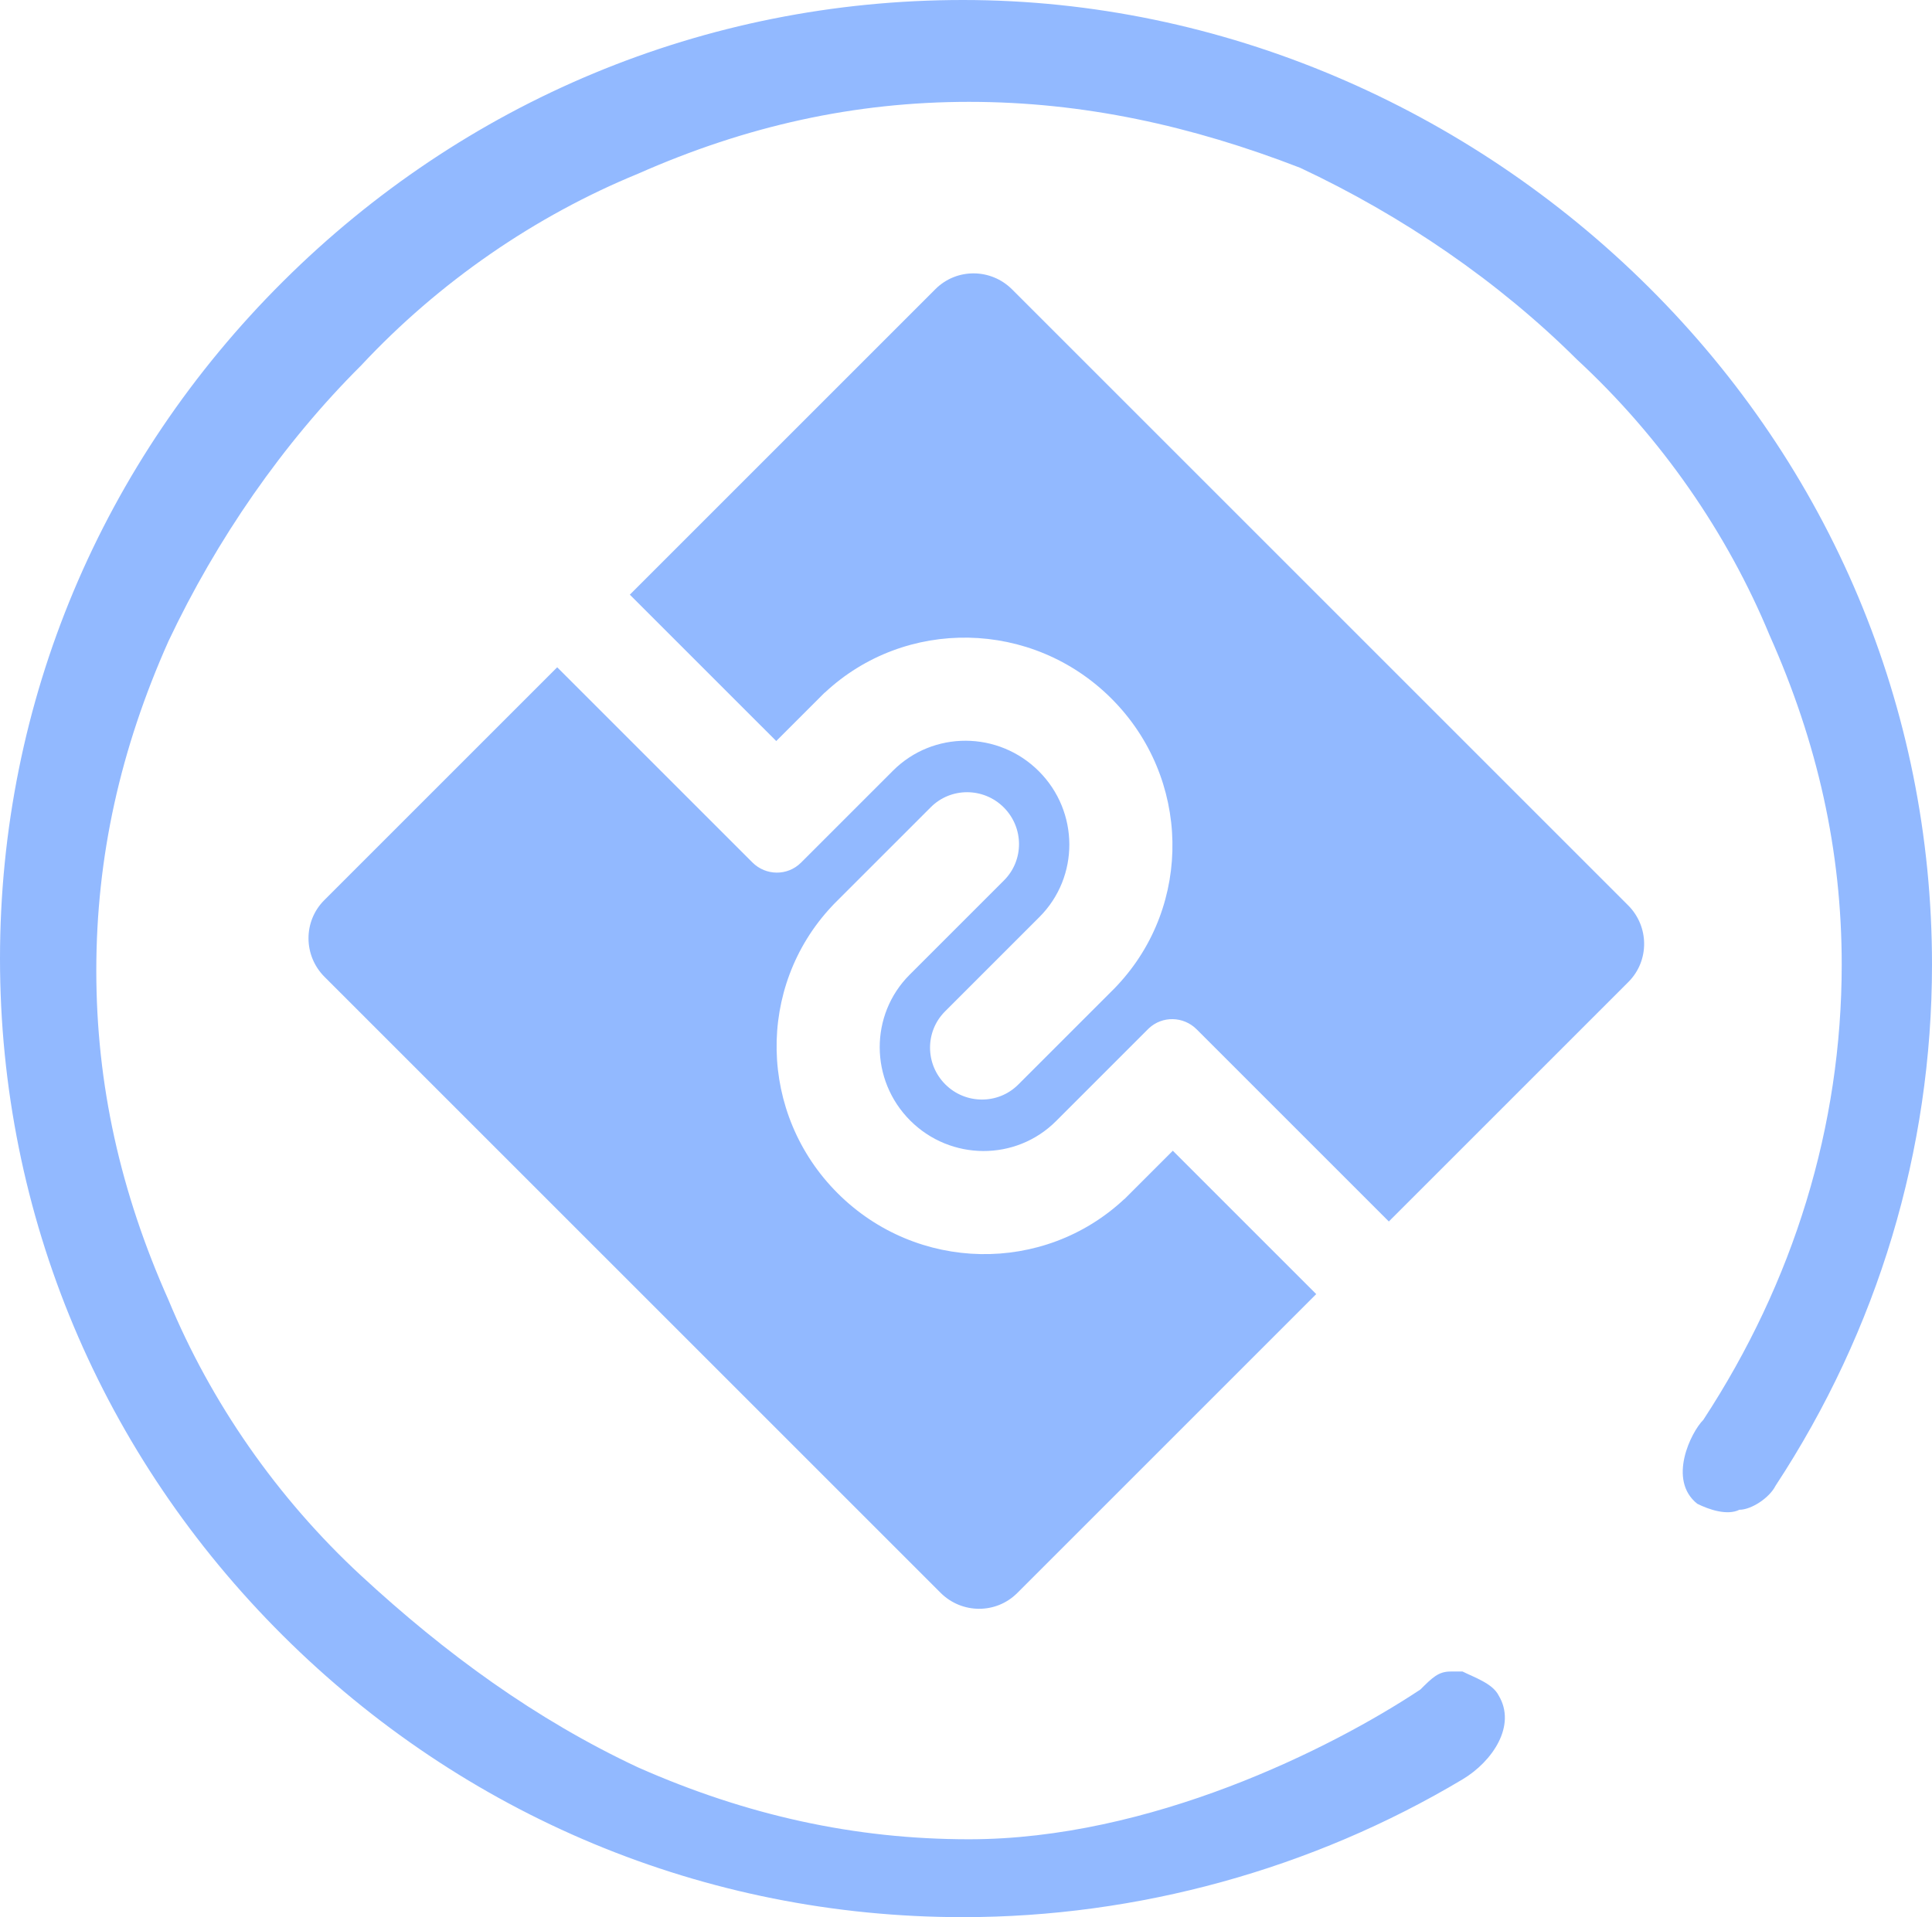 <?xml version="1.0" encoding="UTF-8"?>
<svg width="399px" height="396px" viewBox="0 0 399 396" version="1.1" xmlns="http://www.w3.org/2000/svg" xmlns:xlink="http://www.w3.org/1999/xlink">
    <title>编组 5</title>
    <defs>
        <filter id="filter-1">
            <feColorMatrix in="SourceGraphic" type="matrix" values="0 0 0 0 0.145 0 0 0 0 0.42 0 0 0 0 1 0 0 0 1 0"></feColorMatrix>
        </filter>
    </defs>
    <g id="页面-1" stroke="none" stroke-width="1" fill="none" fill-rule="evenodd">
        <g id="编组-5" filter="url(#filter-1)">
            <g>
                <g id="编组备份" transform="translate(199.5, 198) scale(-1, 1) translate(-199.5, -198) " fill="#92B9FF" fill-rule="nonzero">
                    <path d="M99.439,345.262 L96.953,345.262 C94.467,346.5 90.738,347.738 89.495,350.212 C85.766,356.4 90.738,363.825 96.953,367.538 C128.028,386.1 164.075,396 200.121,396 C253.57,396 303.29,374.962 340.579,337.837 C377.869,300.712 399,251.213 399,198 C399,144.787 377.869,95.287 340.579,58.163 C303.29,21.038 253.57,0 200.121,0 C146.673,0 95.71,22.275 58.421,59.4 C21.131,96.525 0,146.025 0,199.238 C0,237.6 11.187,274.725 32.318,306.9 C33.561,309.375 37.29,311.85 39.776,311.85 C42.262,313.087 45.991,311.85 48.477,310.613 C54.692,305.663 49.72,295.762 47.234,293.288 C28.589,264.825 18.645,232.65 18.645,199.238 C18.645,175.725 23.617,153.45 33.561,131.175 C42.262,110.138 55.935,90.338 73.336,74.25 C89.495,58.163 109.383,44.55 130.514,34.65 C152.888,25.988 175.262,21.038 198.879,21.038 C222.495,21.038 244.869,25.988 267.243,35.888 C288.374,44.55 308.262,58.163 324.421,75.488 C340.579,91.575 354.252,111.375 364.196,132.412 C374.14,154.688 379.112,176.963 379.112,200.475 C379.112,223.988 374.14,246.262 364.196,268.538 C355.495,289.575 341.822,309.375 324.421,325.462 C307.019,341.55 288.374,355.163 267.243,365.062 C244.869,374.962 222.495,379.913 198.879,379.913 C161.589,379.913 124.299,361.35 105.654,348.975 C103.168,346.5 101.925,345.262 99.439,345.262 L99.439,345.262 Z" id="路径"></path>
                </g>
                <g id="midway-faas备份-2" transform="translate(201.631, 194.386) rotate(-315) translate(-201.631, -194.386) translate(100.435, 93.978)" fill="#92B9FF" fill-rule="nonzero">
                    <path d="M191.151,2.84217094e-12 C197.36,2.84217094e-12 202.393,4.989 202.393,11.155 L202.392,81.12 L146.272,81.12 C142.394,81.12 139.262,84.155 139.136,87.946 L139.132,88.184 L139.132,115.061 C139.132,126.777 129.56,136.274 117.753,136.274 C105.945,136.274 96.373,126.777 96.373,115.061 L96.373,115.061 L96.373,87.496 C96.373,81.624 91.587,76.878 85.683,76.878 C79.792,76.878 74.994,81.632 74.994,87.496 L74.994,87.496 L74.994,115.756 C74.994,115.99 75.001,116.223 75.016,116.453 C75.756,139.24 94.607,157.487 117.753,157.487 C140.891,157.487 159.737,139.252 160.488,116.475 L160.488,116.475 L160.512,116.475 L160.512,102.333 L202.392,102.333 L202.393,189.661 C202.393,195.822 197.365,200.816 191.151,200.816 L11.242,200.816 C5.033,200.816 -1.36260141e-12,195.827 -1.36260141e-12,189.661 L3.22750466e-12,121.621 L56.999,121.621 C60.958,121.621 64.139,118.458 64.139,114.557 L64.139,114.557 L64.139,87.68 C64.139,75.965 73.711,66.467 85.518,66.467 C97.326,66.467 106.898,75.965 106.898,87.68 L106.898,87.68 L106.898,115.245 C106.898,121.118 111.684,125.864 117.587,125.864 C123.479,125.864 128.277,121.11 128.277,115.245 L128.277,115.245 L128.277,86.985 C128.277,86.751 128.27,86.519 128.255,86.288 C127.514,63.501 108.664,45.254 85.518,45.254 C62.38,45.254 43.534,63.489 42.782,86.266 L42.782,86.266 L42.759,86.266 L42.759,100.408 L3.22750466e-12,100.408 L-1.36260141e-12,11.155 C-1.36260141e-12,4.994 5.028,2.84217094e-12 11.242,2.84217094e-12 L191.151,2.84217094e-12 Z" id="Combined-Shape"></path>
                </g>
            </g>
        </g>
    </g>
</svg>